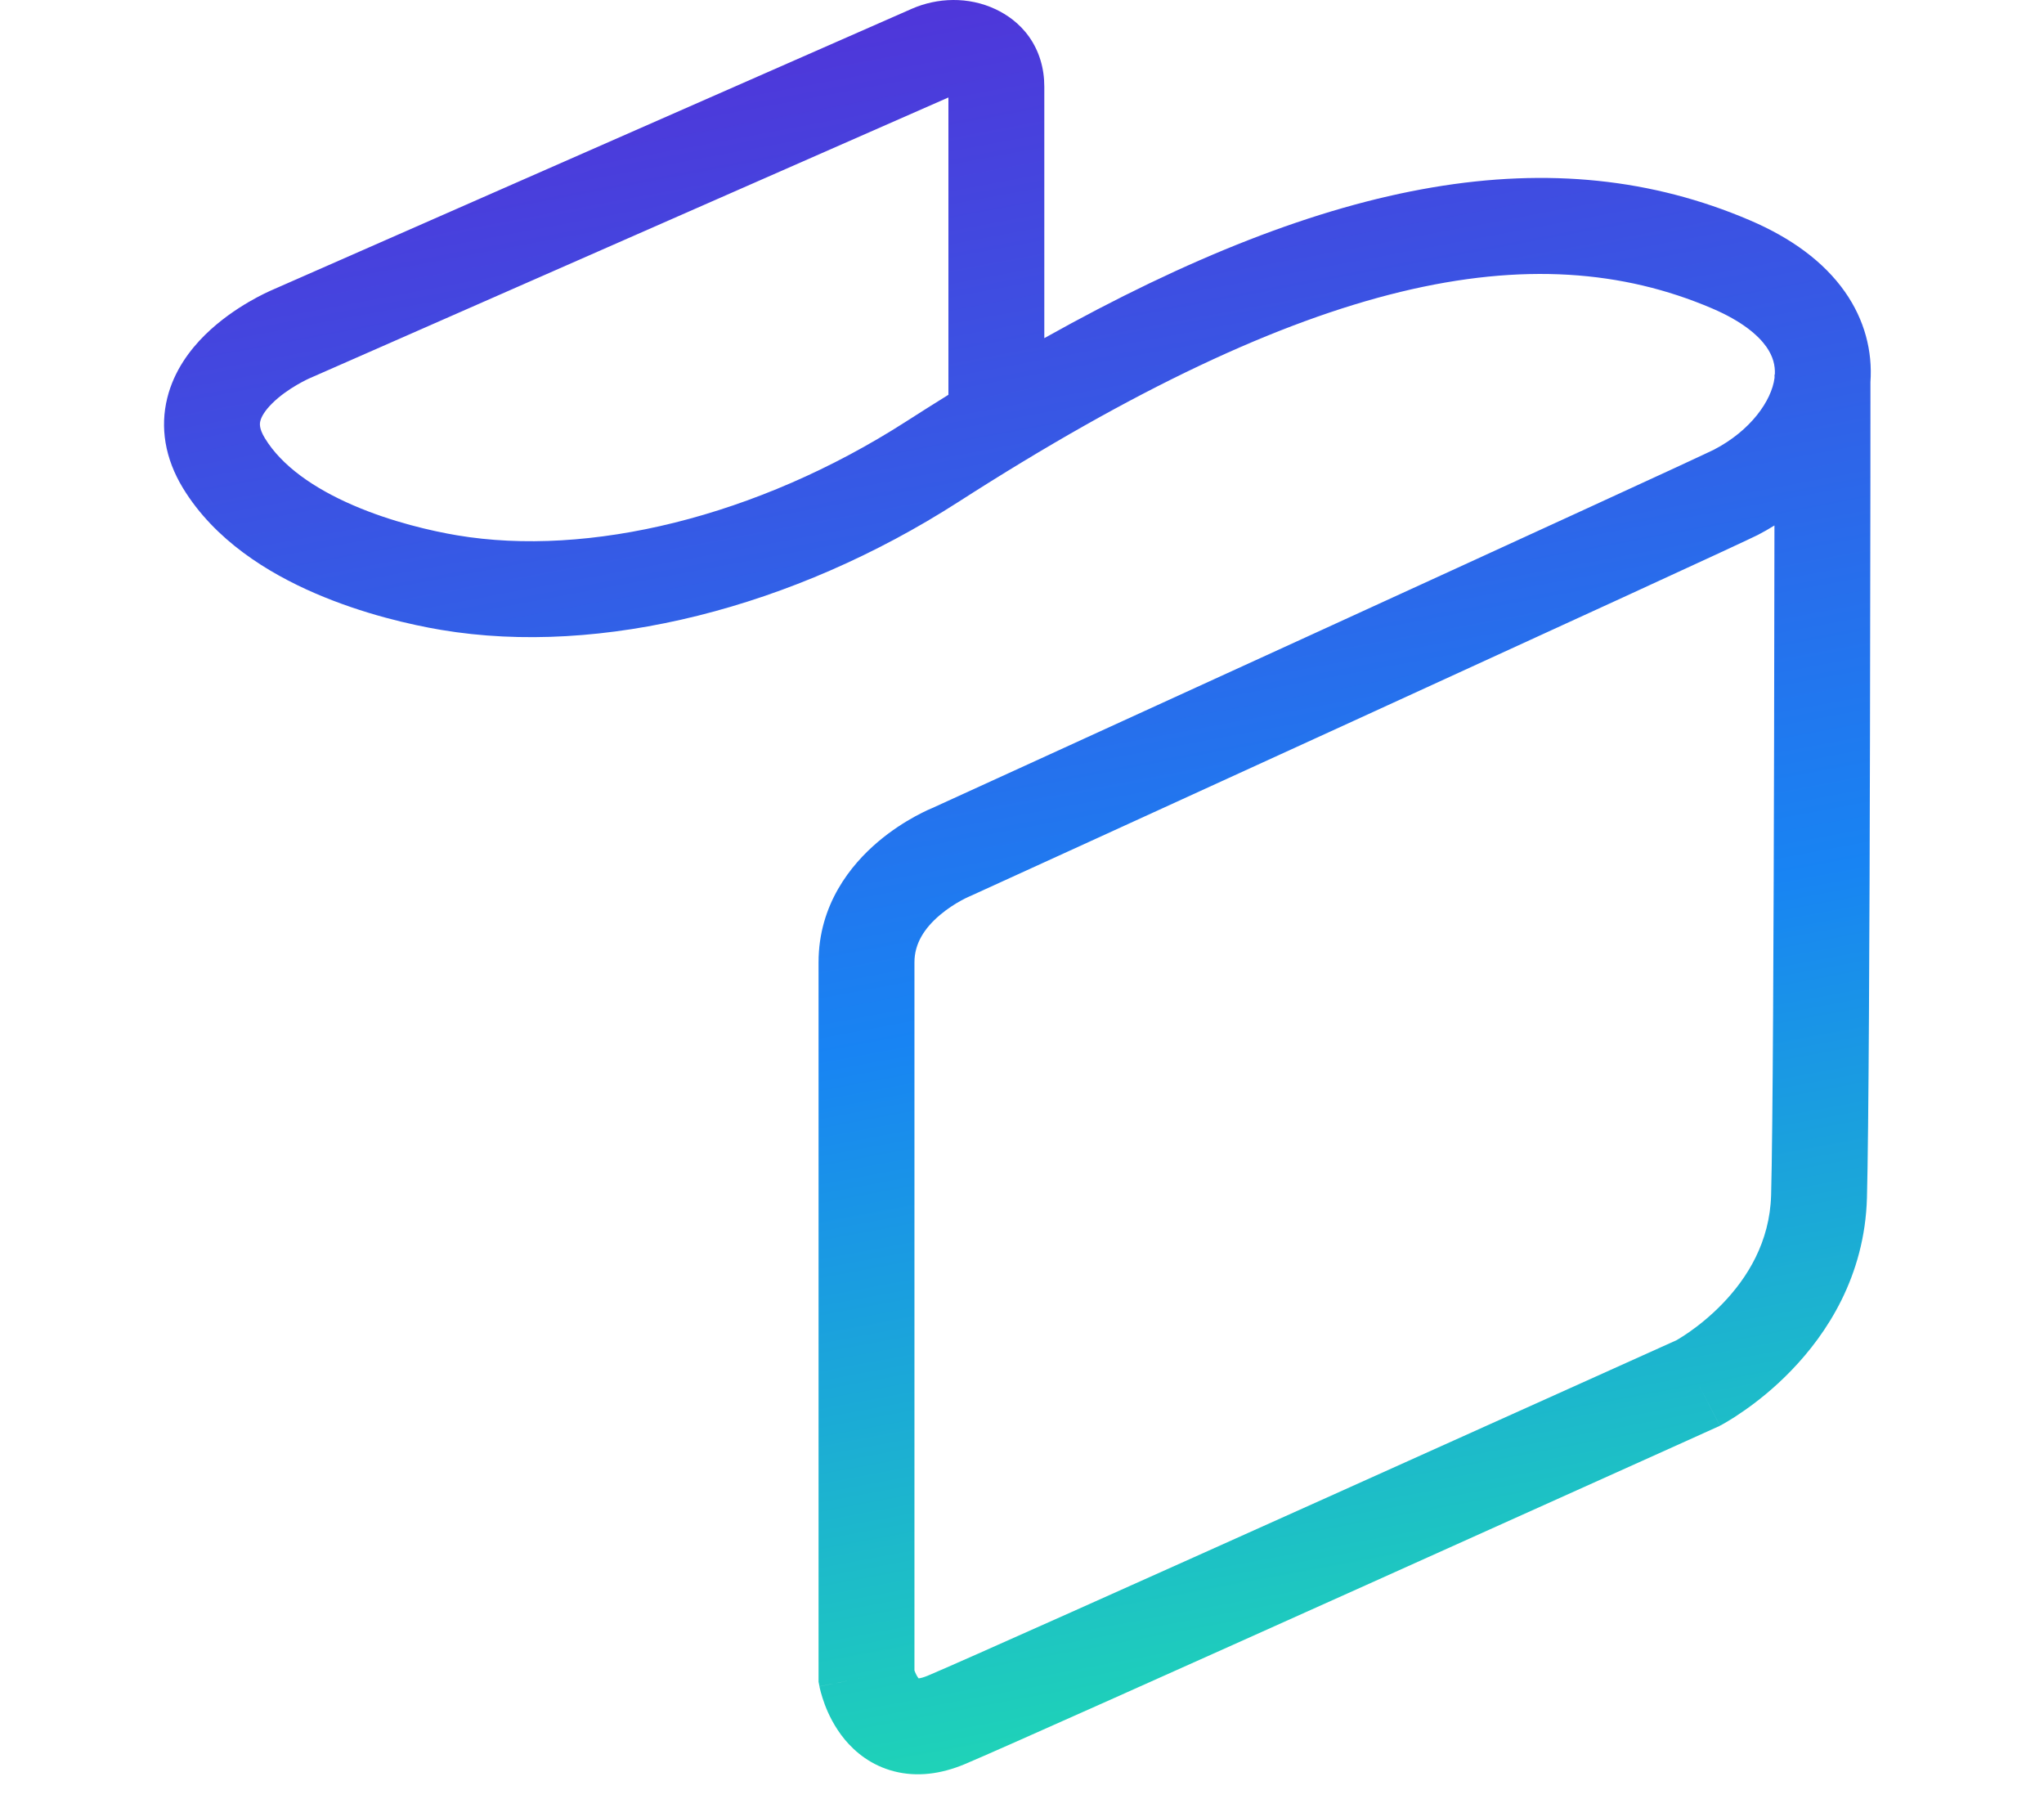 <svg width="27" height="24" viewBox="0 0 34 36" fill="none" xmlns="http://www.w3.org/2000/svg">
<path fill-rule="evenodd" clip-rule="evenodd" d="M15.542 1.931V7.821C15.268 7.991 14.99 8.167 14.709 8.347C11.746 10.25 8.403 11.042 5.806 10.605C5.308 10.521 4.513 10.341 3.748 10.01C2.965 9.672 2.331 9.227 1.999 8.682C1.879 8.486 1.897 8.388 1.908 8.341C1.928 8.26 1.994 8.138 2.146 7.988C2.294 7.842 2.475 7.717 2.633 7.625C2.709 7.581 2.773 7.547 2.816 7.526C2.838 7.515 2.853 7.508 2.862 7.504L2.868 7.501L15.542 1.931ZM2.114 5.757L14.819 0.173C15.32 -0.046 15.935 -0.073 16.479 0.184C16.698 0.288 16.948 0.457 17.142 0.731C17.342 1.015 17.442 1.353 17.442 1.716V6.699C23.162 3.498 27.564 2.717 31.415 4.361C32.246 4.715 32.888 5.188 33.304 5.779C33.698 6.339 33.854 6.96 33.811 7.571L33.811 8.016C33.81 8.398 33.81 8.947 33.81 9.613C33.809 10.946 33.806 12.749 33.802 14.63C33.794 18.383 33.776 22.47 33.742 23.729C33.699 25.285 32.944 26.424 32.249 27.144C31.901 27.506 31.556 27.775 31.297 27.954C31.167 28.045 31.057 28.114 30.976 28.162C30.936 28.186 30.902 28.205 30.877 28.219C30.869 28.223 30.862 28.227 30.856 28.231C30.852 28.233 30.849 28.234 30.846 28.236L30.835 28.241L30.831 28.244L30.829 28.245C30.829 28.245 30.828 28.245 30.39 27.402C30.78 28.268 30.78 28.268 30.78 28.268L30.194 28.533C29.82 28.701 29.284 28.943 28.637 29.234C27.342 29.817 25.602 30.6 23.822 31.4C20.272 32.995 16.531 34.671 15.864 34.95C15.391 35.148 14.915 35.208 14.463 35.091C14.014 34.975 13.696 34.713 13.486 34.459C13.282 34.211 13.161 33.951 13.093 33.77C13.058 33.676 13.033 33.594 13.016 33.532C13.008 33.502 13.001 33.475 12.996 33.454C12.994 33.444 12.992 33.435 12.99 33.427L12.988 33.417L12.987 33.412L12.987 33.41L12.987 33.409C12.987 33.409 12.987 33.408 13.919 33.225C12.969 33.225 12.969 33.225 12.969 33.225V19.063C12.969 17.917 13.611 17.131 14.145 16.678C14.416 16.448 14.684 16.282 14.881 16.174C14.982 16.119 15.067 16.078 15.13 16.048C15.162 16.034 15.188 16.022 15.208 16.014L15.22 16.009L17.567 14.937C18.987 14.288 20.885 13.42 22.798 12.545C24.711 11.669 26.639 10.787 28.118 10.107C28.858 9.767 29.485 9.479 29.941 9.268C30.169 9.162 30.354 9.076 30.489 9.013C30.556 8.982 30.61 8.956 30.65 8.937C30.694 8.916 30.71 8.908 30.709 8.909C31.435 8.533 31.854 7.939 31.911 7.485L31.911 7.42L31.911 7.418C31.911 7.418 31.911 7.418 31.917 7.418C31.926 7.239 31.881 7.059 31.75 6.872C31.592 6.648 31.276 6.367 30.669 6.108C27.151 4.607 22.718 5.461 15.736 9.946C12.477 12.039 8.66 13.012 5.491 12.479C4.902 12.38 3.947 12.166 2.994 11.754C2.058 11.35 1.005 10.703 0.376 9.671C0.015 9.078 -0.079 8.464 0.064 7.886C0.198 7.342 0.518 6.925 0.812 6.635C1.111 6.341 1.435 6.125 1.672 5.986C1.794 5.915 1.899 5.86 1.976 5.822C2.015 5.803 2.047 5.788 2.071 5.777C2.083 5.771 2.093 5.767 2.1 5.763L2.109 5.76L2.111 5.759L2.114 5.757ZM15.6 16.879C15.995 17.744 15.995 17.744 15.995 17.743L18.357 16.665C19.777 16.016 21.675 15.148 23.589 14.273C27.391 12.533 31.315 10.734 31.581 10.597C31.692 10.539 31.802 10.477 31.909 10.41C31.908 11.624 31.906 13.099 31.902 14.626C31.894 18.393 31.877 22.448 31.843 23.677C31.817 24.607 31.371 25.318 30.881 25.826C30.638 26.078 30.395 26.268 30.214 26.394C30.124 26.456 30.052 26.501 30.005 26.529C29.989 26.539 29.976 26.546 29.966 26.552L29.413 26.801C29.039 26.969 28.503 27.21 27.856 27.502C26.562 28.085 24.823 28.867 23.043 29.667C19.473 31.271 15.767 32.931 15.13 33.198C15.038 33.236 14.981 33.247 14.952 33.25C14.952 33.25 14.951 33.25 14.951 33.249C14.924 33.217 14.895 33.163 14.871 33.099C14.87 33.097 14.869 33.095 14.869 33.093V19.063C14.869 18.692 15.067 18.387 15.374 18.127C15.523 18.001 15.676 17.905 15.793 17.841C15.851 17.809 15.897 17.787 15.926 17.774C15.94 17.767 15.95 17.763 15.954 17.761C15.954 17.761 15.955 17.761 15.955 17.76L15.973 17.753L15.995 17.743L15.6 16.879ZM13.919 33.225L12.969 33.225V33.318L12.987 33.408L13.919 33.225ZM30.39 27.402L30.78 28.268L30.805 28.258L30.828 28.245L30.39 27.402Z" fill="url(#paint0_linear)"/>
<defs>
<linearGradient id="paint0_linear" x1="30.256" y1="35.151" x2="23.048" y2="-3.269" gradientUnits="userSpaceOnUse">
<stop stop-color="#20E2AC"/>
<stop offset="0.438" stop-color="#1884F3"/>
<stop offset="1" stop-color="#542FD7"/>
</linearGradient>
</defs>
</svg>
